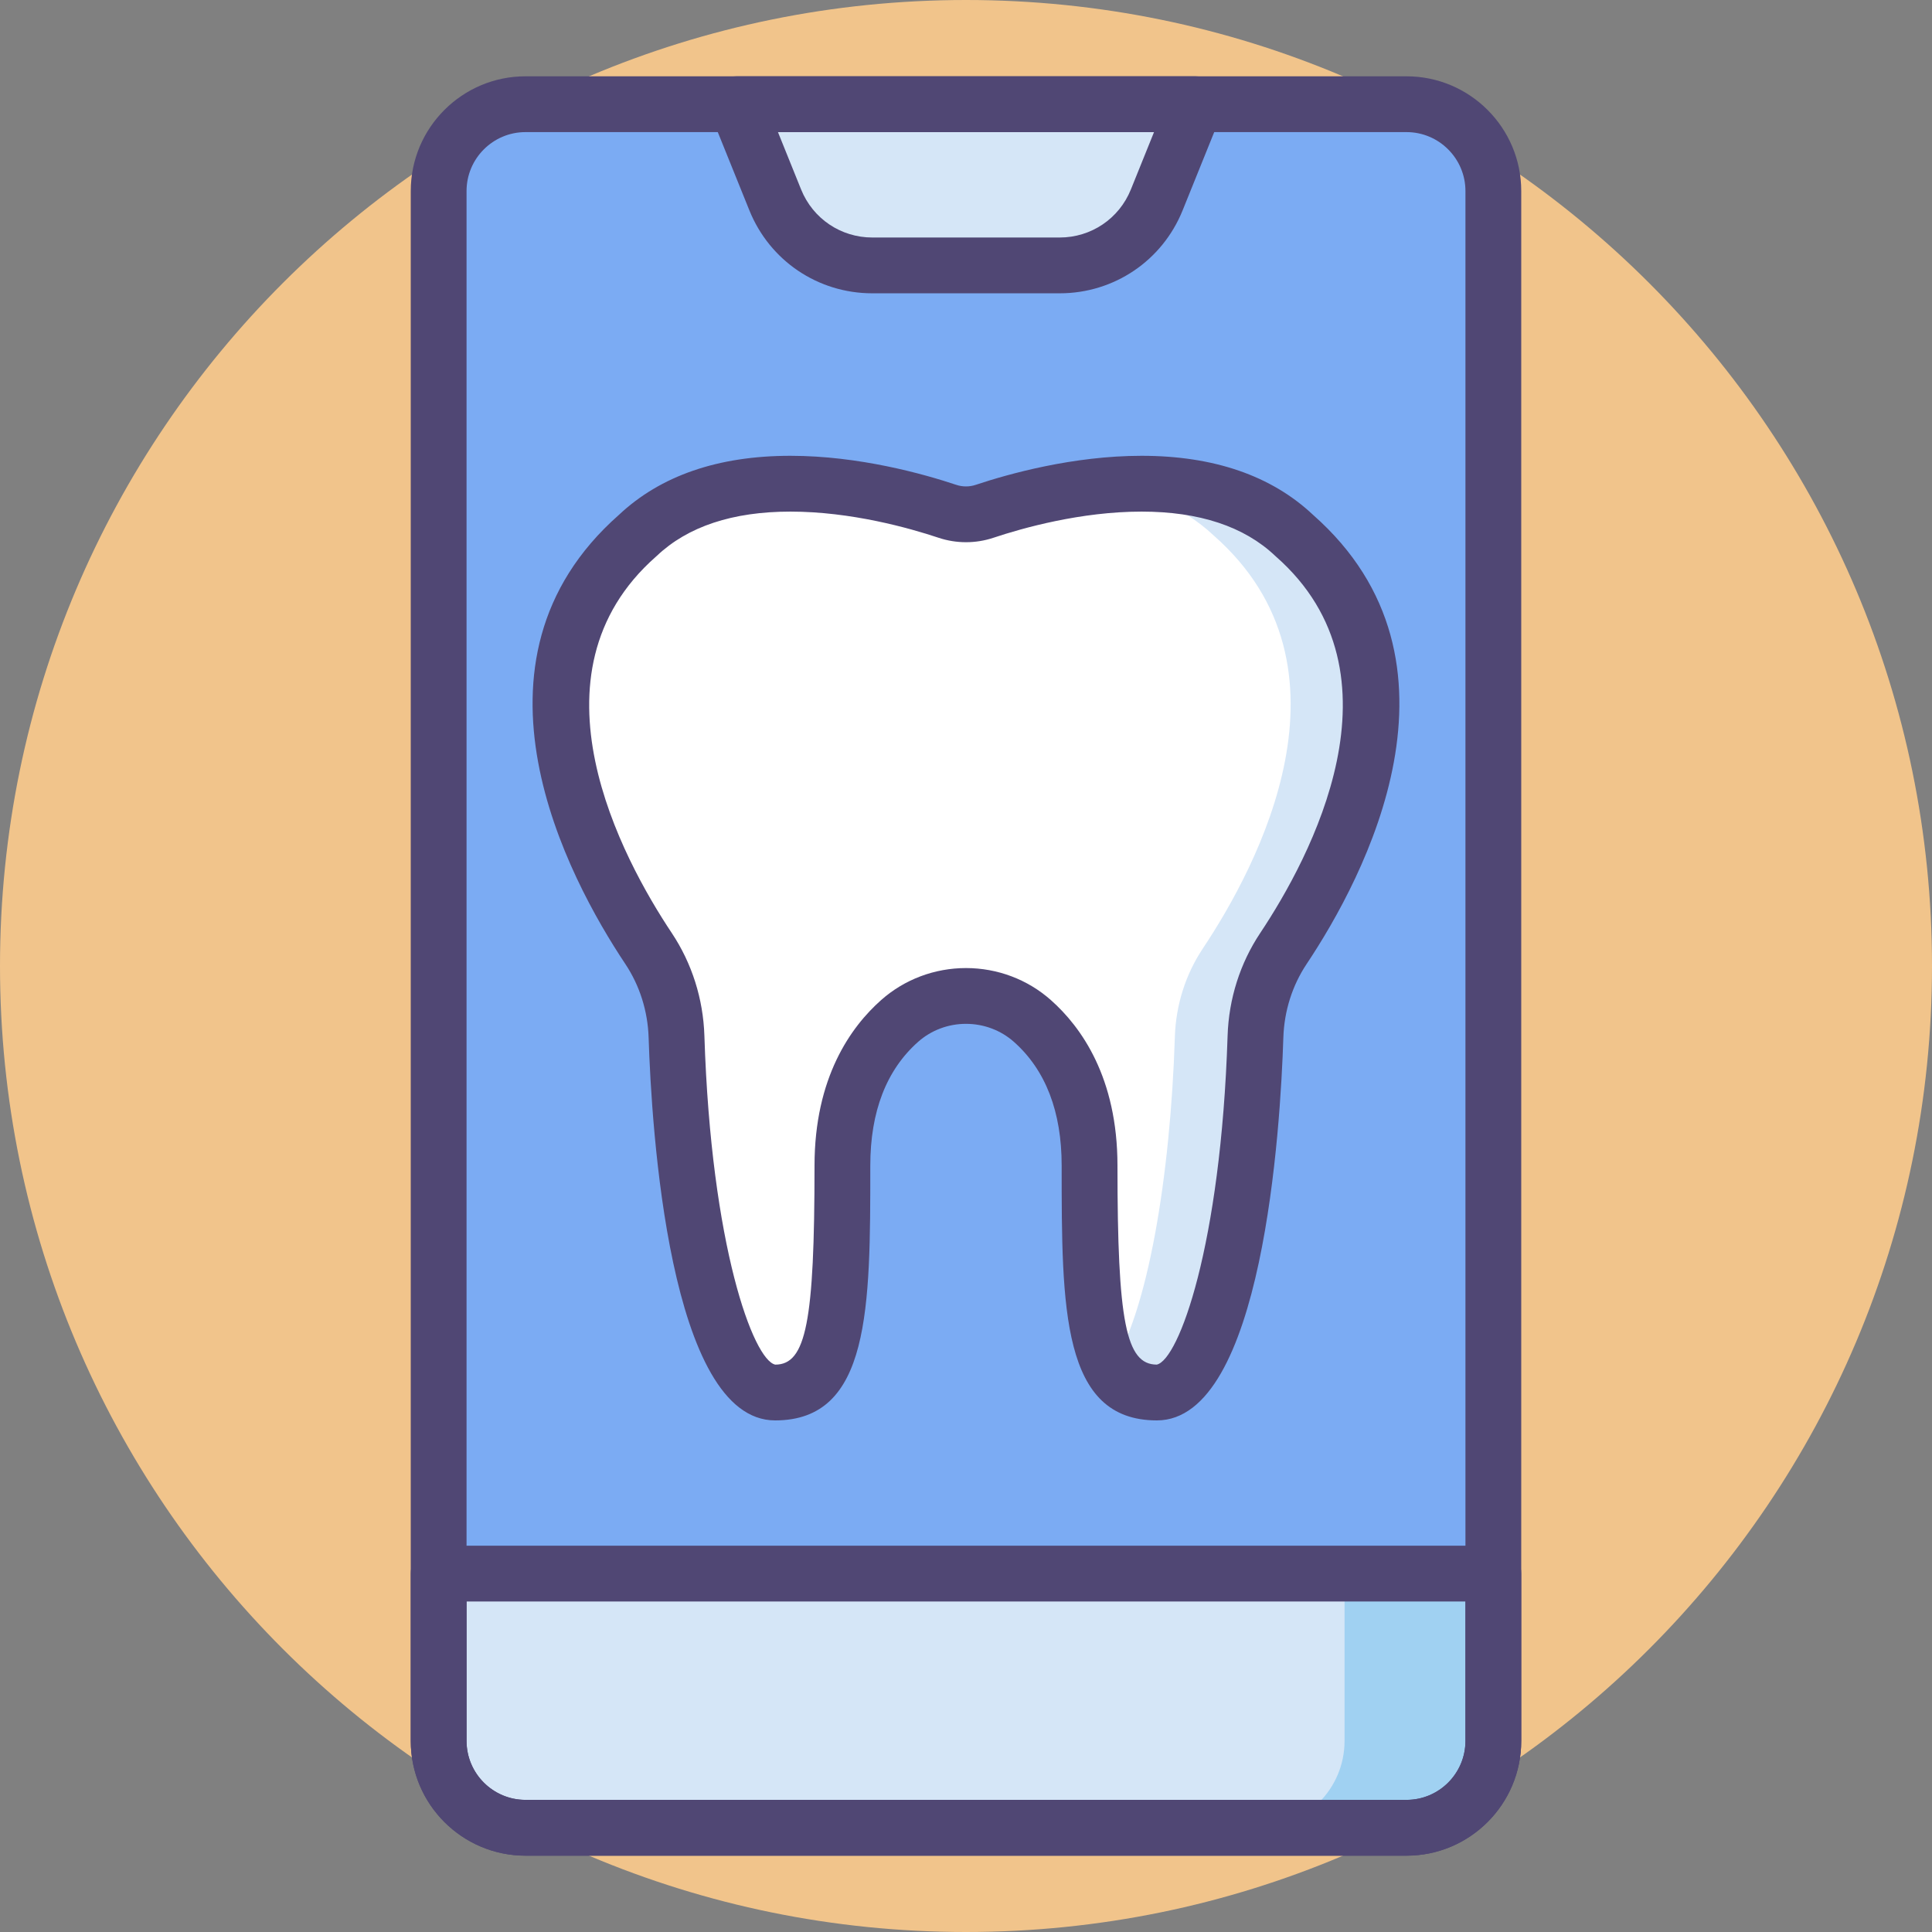 <svg height="415.492pt" viewBox="0 0 415.492 415.492" width="415.492pt" xmlns="http://www.w3.org/2000/svg"><rect x="0" y="0" width="415.492" height="415.492" fill="#808080" stroke="none"/><path d="m415.492 207.746c0 114.734-93.012 207.746-207.746 207.746s-207.746-93.012-207.746-207.746 93.012-207.746 207.746-207.746 207.746 93.012 207.746 207.746zm0 0" fill="#f1c48b"/><path d="m302.488 393.078h-189.484c-10.312 0-18.672-8.359-18.672-18.672v-333.32c0-10.312 8.359-18.676 18.672-18.676h189.48c10.312 0 18.672 8.363 18.672 18.676v333.32c0 10.312-8.355 18.672-18.668 18.672zm0 0" fill="#7babf3"/><path d="m278.352 115.172c-19.676-18.645-54.809-9.148-66.613-5.211-2.594.867-5.391.867-7.984 0-11.805-3.938-46.938-13.434-66.617 5.211-32.258 28.348-9.445 71.125 2.328 88.793 3.754 5.637 5.809 12.219 6.023 18.984 1.25 39.125 9.125 76.52 21.215 76.52 13.207 0 14.465-15.094 14.465-48.785 0-16.02 6.008-25.543 12.309-31.125 8.086-7.16 20.445-7.16 28.535 0 6.301 5.582 12.305 15.105 12.305 31.125 0 33.691 1.258 48.785 14.469 48.785 12.09 0 19.961-37.395 21.211-76.52.219-6.766 2.273-13.348 6.027-18.984 11.777-17.672 34.586-60.449 2.328-88.793zm0 0" fill="#fff"/><path d="m94.336 338.41v35.996c0 10.312 8.359 18.672 18.672 18.672h189.48c10.312 0 18.672-8.359 18.672-18.672v-35.996zm0 0" fill="#d5e6f7"/><path d="m227.891 57.078h-40.289c-9.18 0-17.441-5.57-20.875-14.082l-8.312-20.582h98.664l-8.309 20.582c-3.441 8.512-11.699 14.082-20.879 14.082zm0 0" fill="#d5e6f7"/><path d="m289.156 338.41v35.996c0 10.312-8.359 18.672-18.672 18.672h32c10.312 0 18.672-8.359 18.672-18.672v-35.996zm0 0" fill="#a0d1f2"/><path d="m278.352 115.168c-11.301-10.707-27.699-12.125-41.848-10.652 8.953 1.094 17.668 4.168 24.516 10.652 32.258 28.348 9.445 71.125-2.328 88.793-3.754 5.637-5.809 12.219-6.027 18.988-.961 30.188-5.875 59.324-13.617 71.07 2.148 3.645 5.238 5.449 9.742 5.449 12.086 0 19.961-37.395 21.211-76.52.215-6.77 2.27-13.352 6.023-18.988 11.777-17.668 34.586-60.445 2.328-88.793zm0 0" fill="#d5e6f7"/><g fill="#504774"><path d="m248.789 305.469c-20.469 0-20.469-24.18-20.469-54.789 0-11.625-3.457-20.582-10.285-26.633-2.812-2.488-6.469-3.863-10.293-3.863-3.82 0-7.473 1.375-10.289 3.867-6.824 6.047-10.289 15.004-10.289 26.629 0 30.609 0 54.789-20.465 54.789-22.805 0-26.59-63.016-27.207-82.328-.184-5.715-1.922-11.199-5.023-15.852-12.344-18.523-37.172-64.992-1.375-96.555 8.953-8.434 21.363-12.711 36.887-12.711 14.754 0 28.68 3.914 35.668 6.246 1.355.453 2.832.453 4.188 0 6.988-2.332 20.918-6.246 35.668-6.246 15.527 0 27.938 4.277 36.887 12.711 35.793 31.562 10.969 78.035-1.375 96.555-3.105 4.652-4.84 10.137-5.023 15.852-.613 19.312-4.398 82.328-27.203 82.328zm-78.805-195.445c-12.398 0-22.062 3.199-28.715 9.504-.055.047-.113.102-.168.152-28.801 25.305-7.246 65.043 3.359 80.957 4.344 6.516 6.773 14.168 7.027 22.125 1.449 45.277 10.551 69.738 15.242 70.711 6.621-.004 8.441-9.199 8.441-42.793 0-18.941 7.793-29.82 14.332-35.613 5.008-4.438 11.488-6.879 18.242-6.879 6.758 0 13.238 2.441 18.246 6.879 6.539 5.793 14.332 16.672 14.332 35.613 0 33.562 1.816 42.777 8.453 42.789 4.691-1.004 13.781-25.461 15.23-70.707.254-7.957 2.684-15.609 7.027-22.125 10.605-15.91 32.16-55.648 3.359-80.957-.055-.051-.113-.105-.168-.152-6.652-6.305-16.316-9.504-28.715-9.504-13.055 0-25.57 3.527-31.871 5.629-3.809 1.27-7.973 1.27-11.781 0-6.305-2.102-18.816-5.629-31.875-5.629zm0 0"/><path d="m227.891 63.078h-40.289c-11.688 0-22.066-7-26.441-17.836l-8.312-20.586c-.746-1.848-.527-3.949.59-5.602 1.113-1.652 2.977-2.645 4.973-2.645h98.668c1.992 0 3.859.992 4.973 2.645 1.117 1.652 1.336 3.754.59 5.602l-8.312 20.586c-4.375 10.836-14.754 17.836-26.438 17.836zm-60.586-34.668 4.98 12.34c2.535 6.277 8.547 10.328 15.316 10.328h40.289c6.766 0 12.781-4.051 15.312-10.328l4.98-12.34zm0 0"/><path d="m302.484 399.078h-189.477c-13.605 0-24.672-11.066-24.672-24.672v-35.996c0-3.312 2.684-6 6-6h226.82c3.316 0 6 2.688 6 6v35.996c0 13.605-11.066 24.672-24.672 24.672zm-202.148-54.668v29.996c0 6.988 5.684 12.672 12.672 12.672h189.477c6.988 0 12.672-5.684 12.672-12.672v-29.996zm0 0"/><path d="m302.484 399.078h-189.477c-13.605 0-24.672-11.066-24.672-24.672v-333.32c0-13.605 11.066-24.676 24.672-24.676h189.477c13.605 0 24.672 11.07 24.672 24.676v333.32c0 13.605-11.066 24.672-24.672 24.672zm-189.477-370.668c-6.988 0-12.672 5.688-12.672 12.676v333.32c0 6.988 5.684 12.672 12.672 12.672h189.477c6.988 0 12.672-5.684 12.672-12.672v-333.32c0-6.988-5.684-12.676-12.672-12.676zm0 0"/></g></svg>